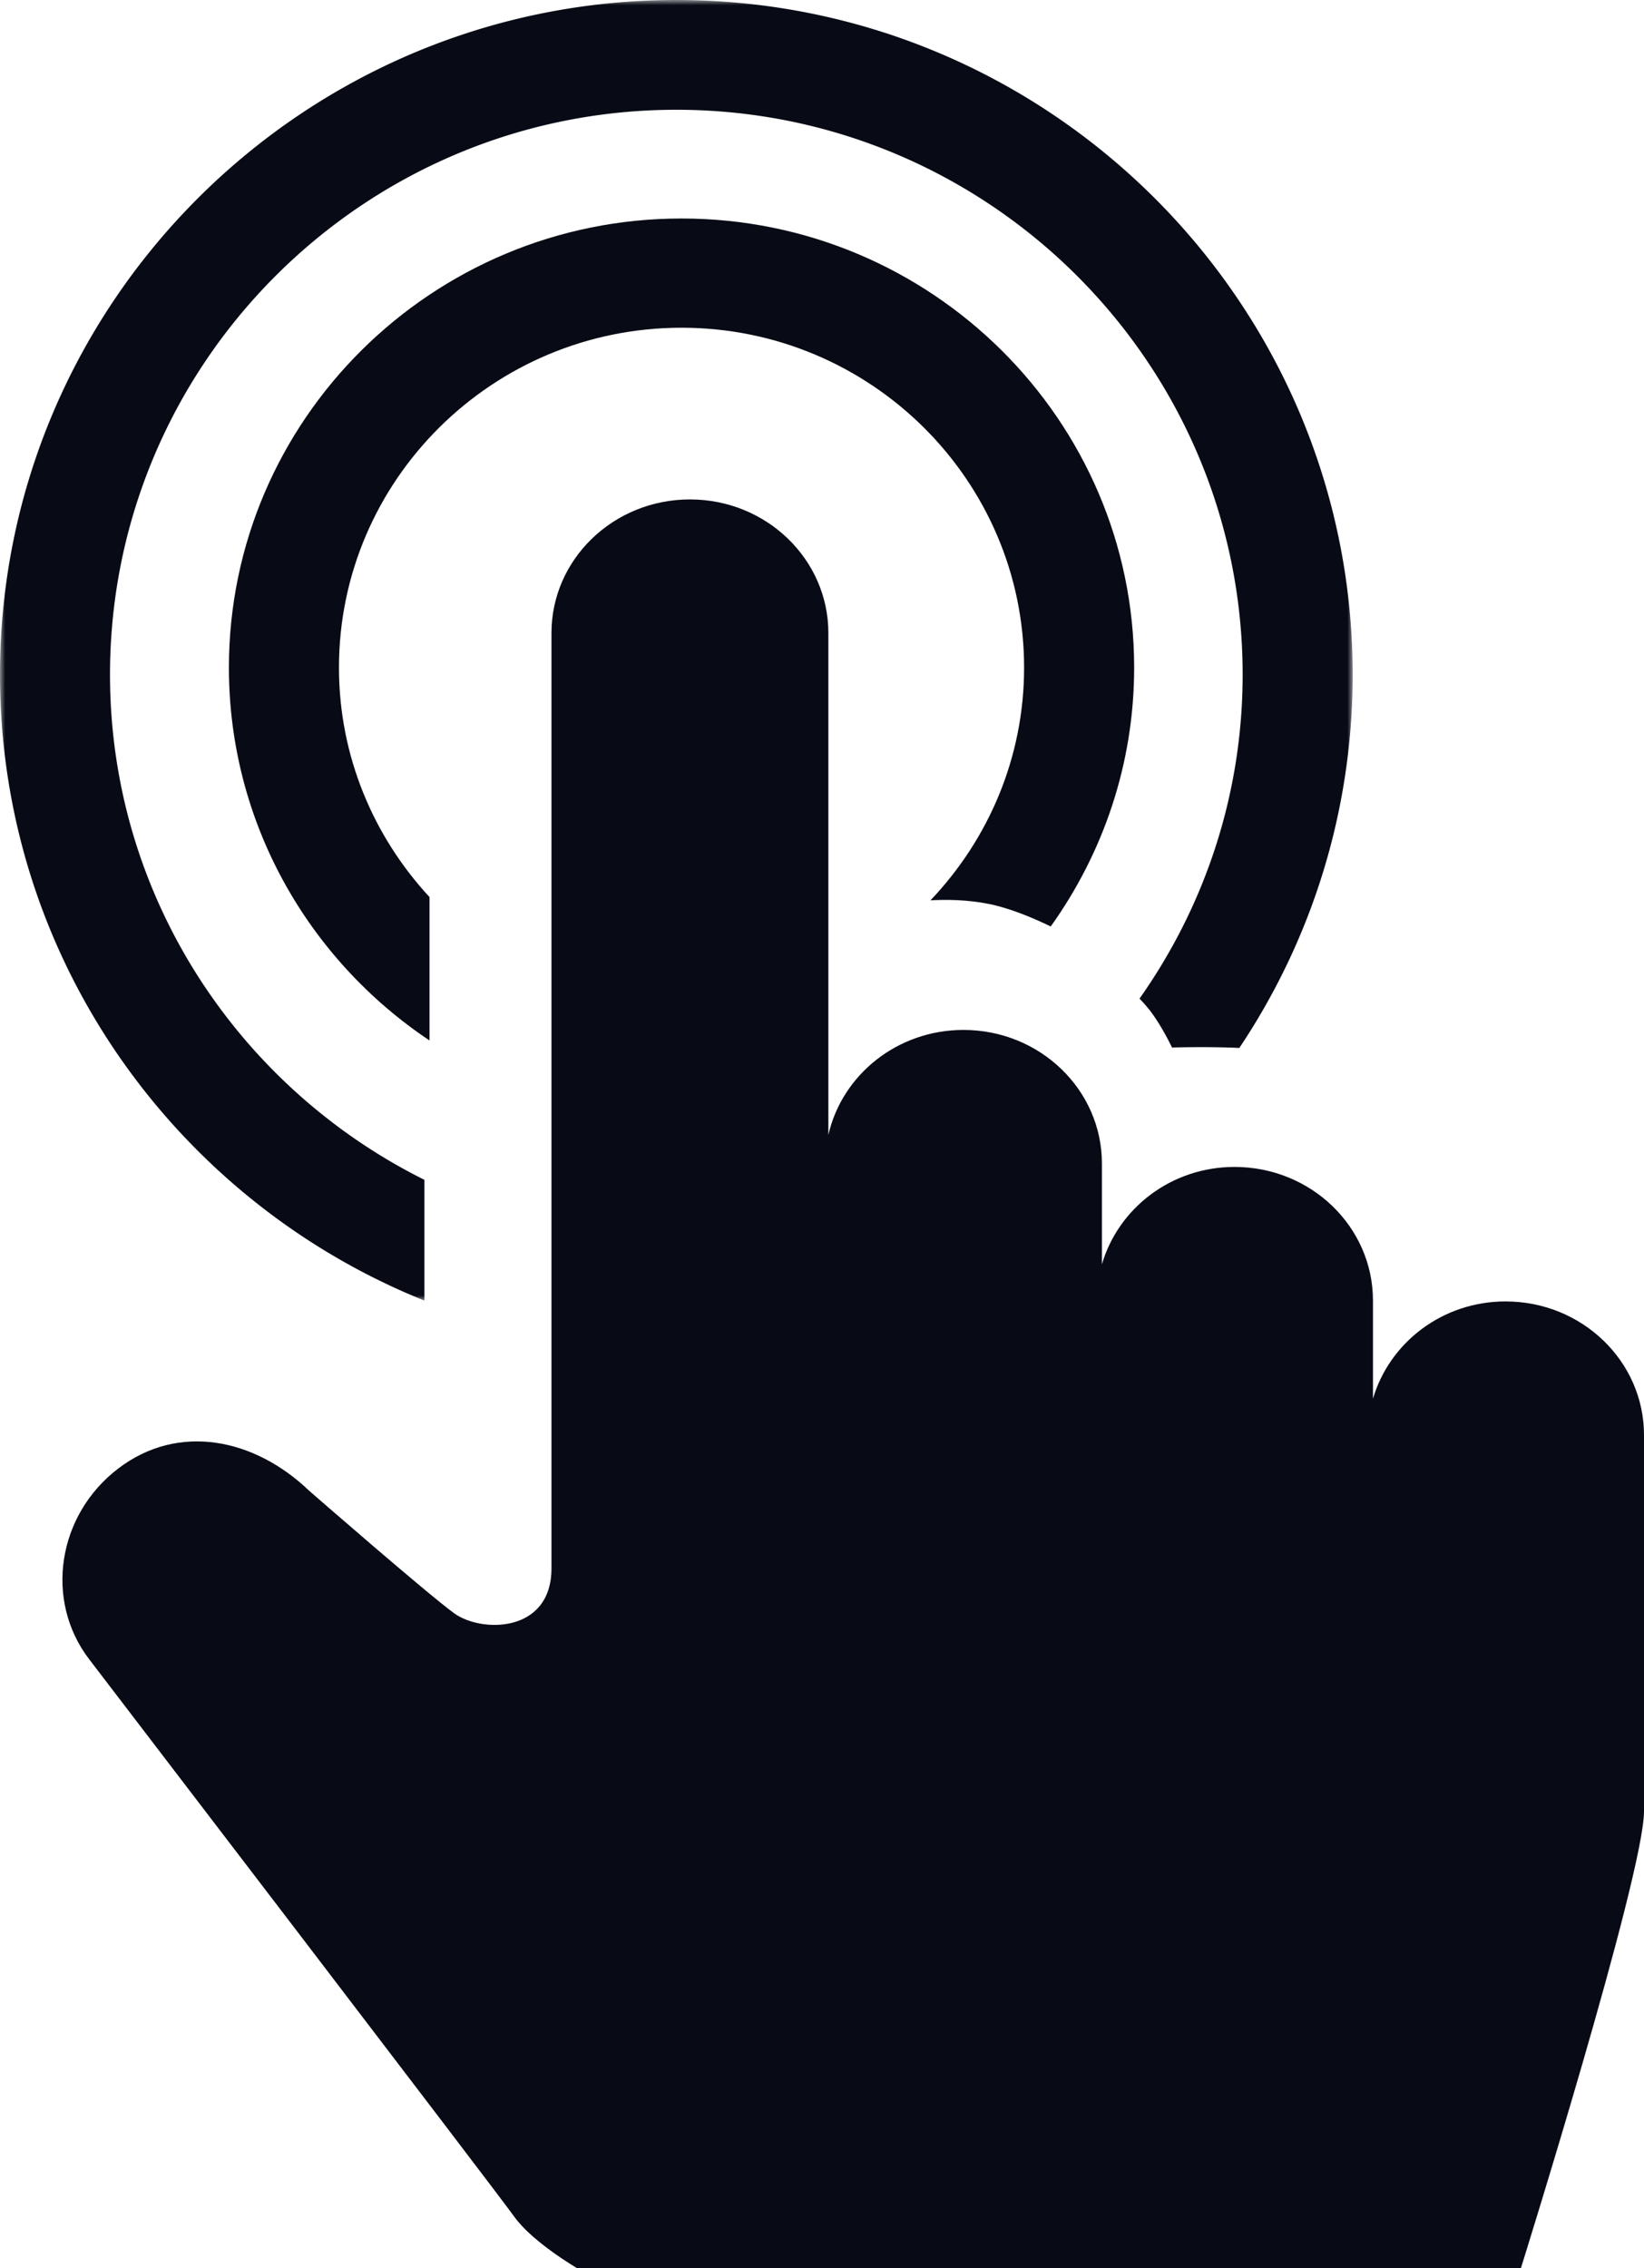 <svg width="158" height="218" viewBox="0 0 158 218" xmlns="http://www.w3.org/2000/svg" xmlns:xlink="http://www.w3.org/1999/xlink"><title>big-icon</title><defs><path id="a" d="M0 125V0h130v125z"/></defs><g fill="none" fill-rule="evenodd"><path d="M144.696 125.08c-6.086 0-11.16 3.967-12.745 9.35v-9.433c0-7.092-5.957-12.843-13.304-12.843-6.086 0-11.162 3.97-12.745 9.353v-9.677c0-7.092-5.957-12.843-13.307-12.843-6.367 0-11.675 4.326-12.983 10.094V60.843C79.612 53.75 73.655 48 66.308 48 58.96 48 53 53.75 53 60.843v89.895c0 6.224-6.734 6.224-9.36 4.308-2.63-1.916-13.936-11.777-13.936-11.777-5.185-4.978-12.515-6.586-18.357-2.117-5.84 4.467-7.09 12.656-2.794 18.295 0 0 39.147 51.18 40.88 53.61C51.167 215.488 55.47 218 55.47 218h90.697S158 180.18 158 174.077v-36.154c0-7.092-5.957-12.842-13.304-12.842" fill="#080B15"/><mask id="b" fill="#fff"><use xlink:href="#a"/></mask><path d="M95.099 86.89c1.99.408 4.168 1.322 5.884 2.153 5.029-7.04 8.017-15.613 8.017-24.88C109 40.364 89.485 21 65.5 21 41.513 21 22 40.364 22 64.163 22 79.075 29.66 92.239 41.28 100V86.218c-5.385-5.818-8.703-13.551-8.703-22.055 0-18.012 14.768-32.665 32.923-32.665s32.923 14.653 32.923 32.665c0 8.66-3.436 16.518-8.996 22.368 1.484-.085 3.536-.076 5.672.36" fill="#080B15" mask="url(#b)"/><path d="M40.79 125v-11.606c-17.88-8.906-30.217-27.298-30.217-48.554 0-29.934 24.416-54.29 54.427-54.29s54.427 24.356 54.427 54.29c0 11.585-3.687 22.312-9.913 31.139a13.6 13.6 0 0 1 1.033 1.182c1.137 1.491 2.092 3.517 2.092 3.517s3.377-.106 6.47.04C125.983 90.438 130 78.1 130 64.84 130 29.087 100.841 0 65 0S0 29.087 0 64.84C0 92.06 16.908 115.4 40.79 125" fill="#080B15" mask="url(#b)"/></g></svg>